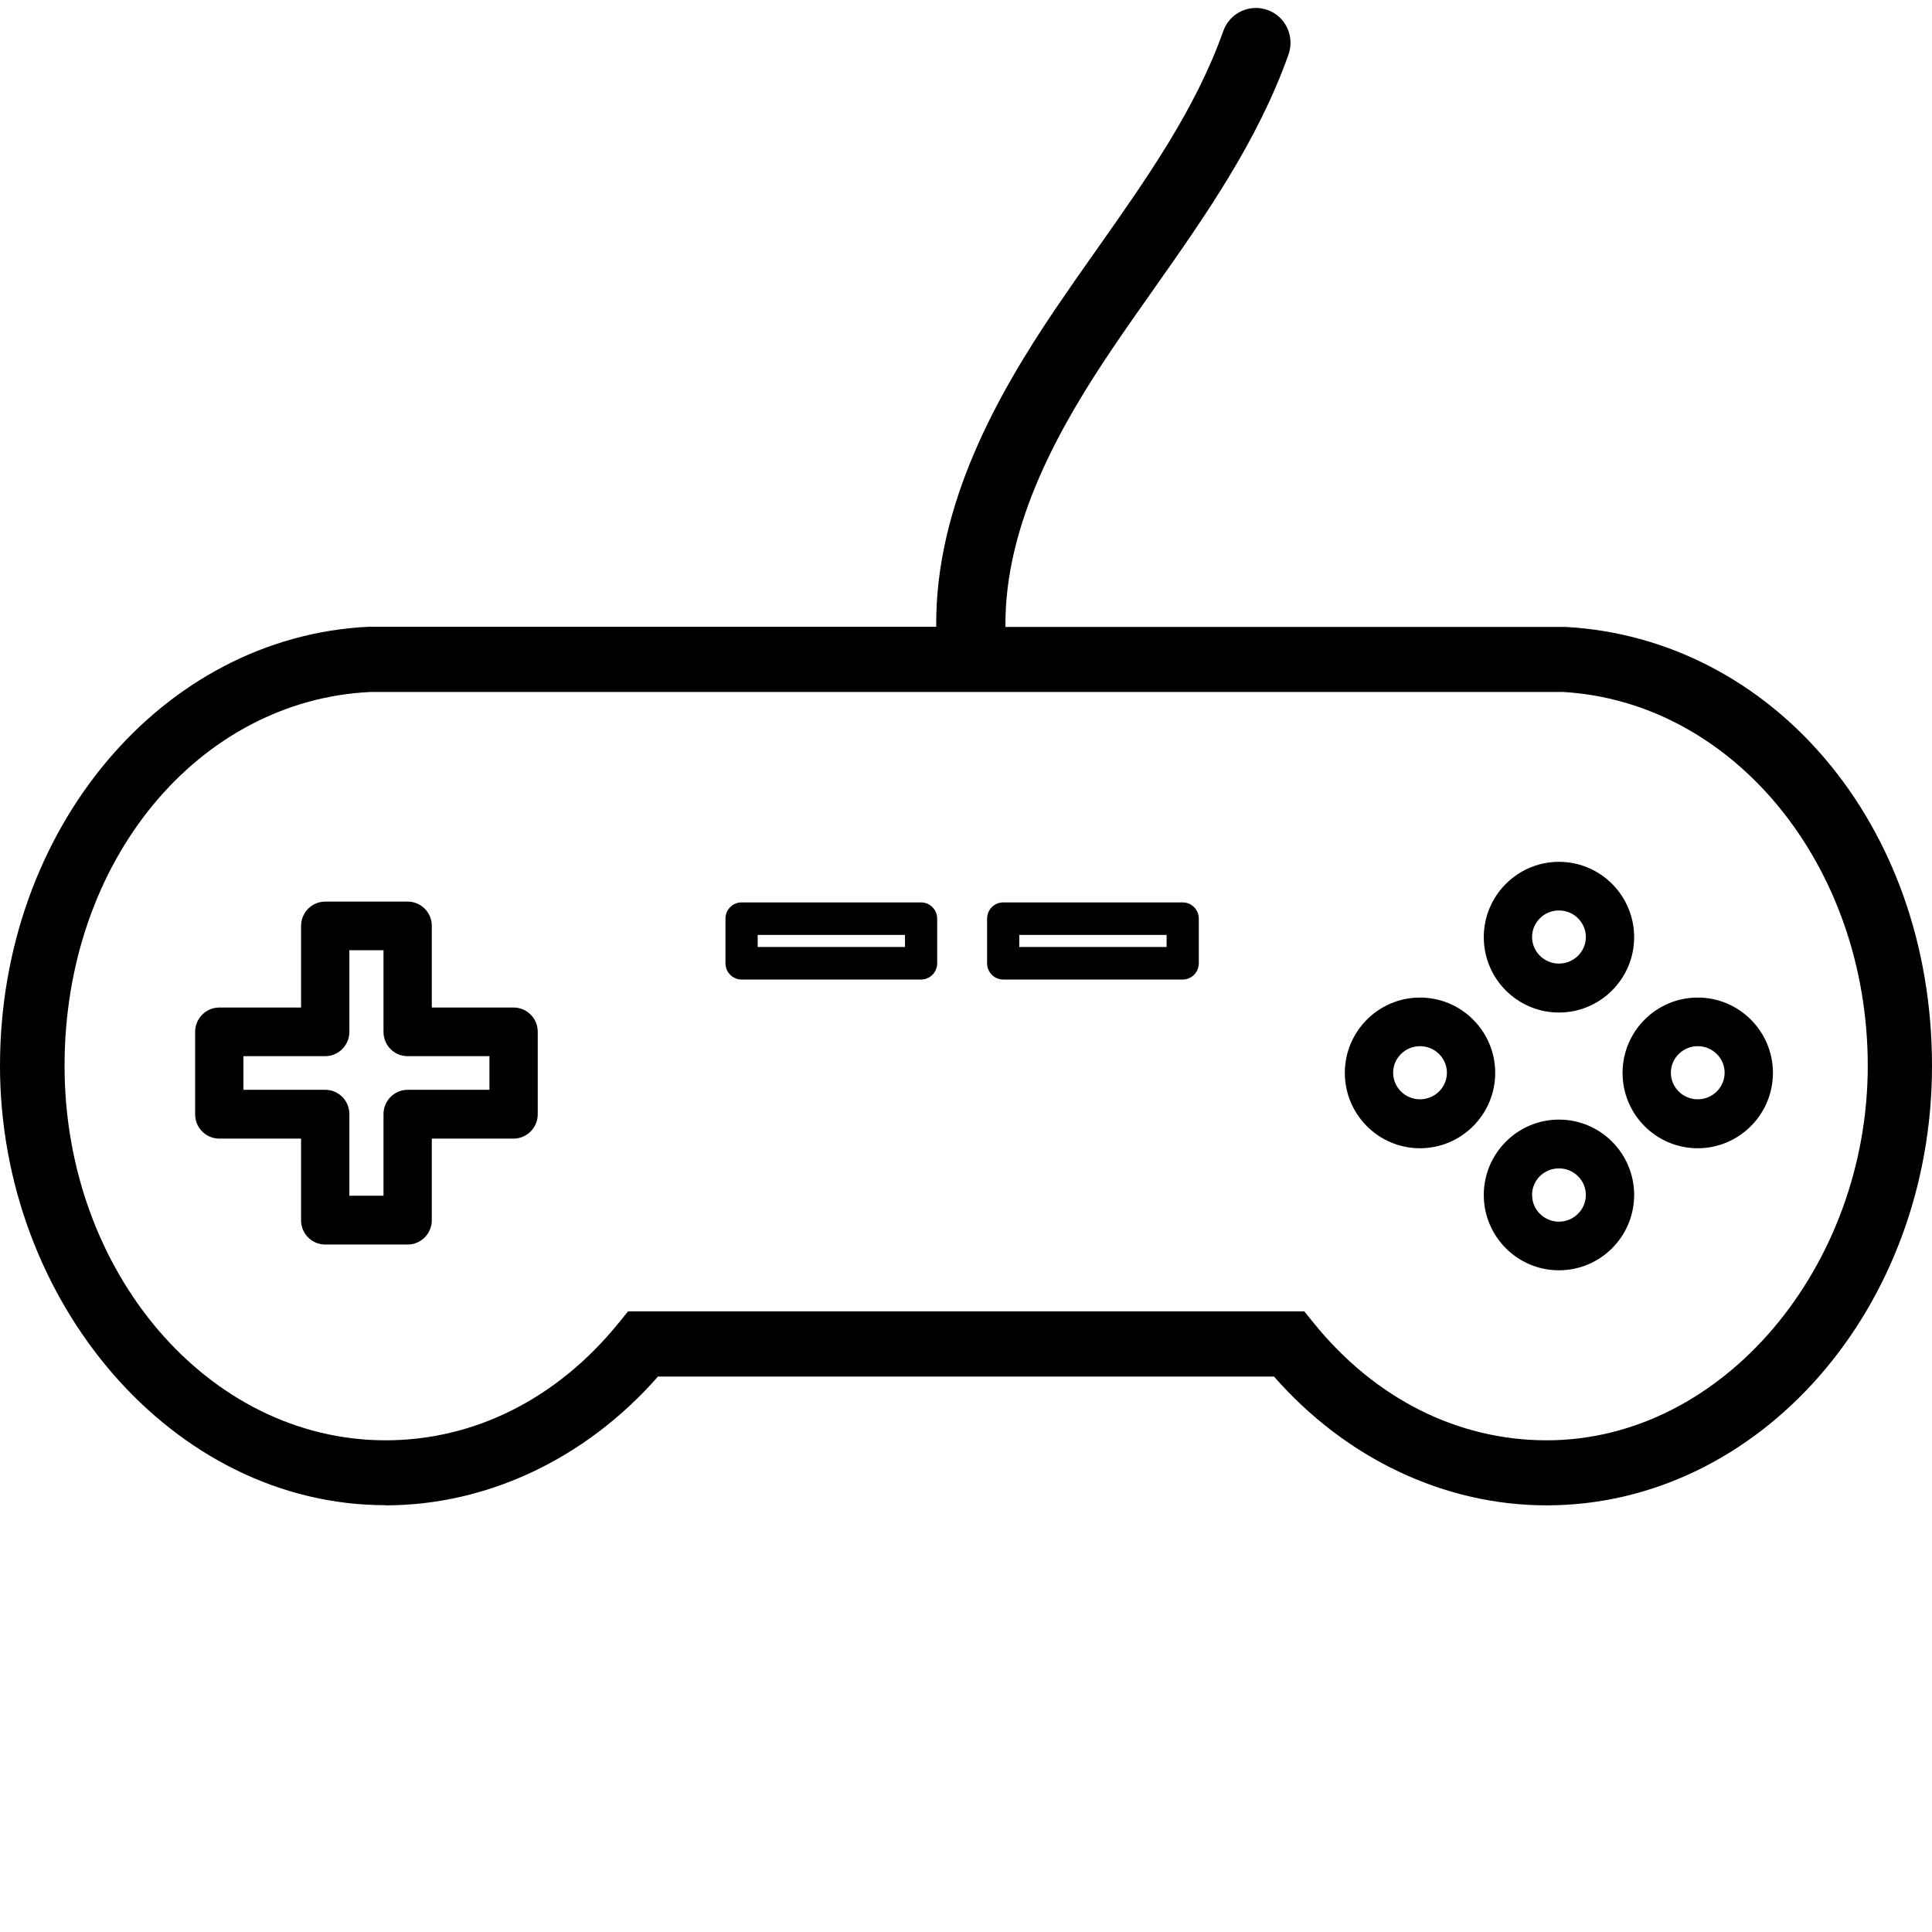 <svg xmlns="http://www.w3.org/2000/svg" viewBox="0 0 120 120" id="game-controller">
  <path d="m23.94,93.5c6.34,0,12.46-2.91,16.93-8h38.26c4.47,5.1,10.59,8,16.93,8,13.2,0,23.94-12.24,23.94-27.3s-9.99-26.55-22.75-27.26h-.05s-34.75,0-34.75,0c-.07-6.45,3.47-12.58,6.61-17.24.83-1.23,1.69-2.45,2.55-3.67,3.2-4.54,6.5-9.23,8.42-14.64.4-1.13-.18-2.37-1.3-2.77-1.12-.4-2.35.18-2.75,1.31-1.72,4.85-4.71,9.09-7.87,13.58-.88,1.24-1.75,2.49-2.6,3.74-3.49,5.18-7.43,12.05-7.36,19.68H22.89c-12.84.62-22.89,12.59-22.89,27.26s10.74,27.3,23.94,27.3Zm-.95-50.52h74.1c10.61.62,18.92,10.81,18.92,23.22s-8.95,23.26-19.94,23.26c-5.52,0-10.66-2.58-14.46-7.27l-.6-.74h-42l-.6.74c-3.81,4.69-8.94,7.27-14.46,7.27-11,0-19.94-10.43-19.94-23.26s8.38-22.71,18.99-23.22Zm-9.37,27.74h5.08v5.07c0,.84.67,1.51,1.5,1.51h5.12c.83,0,1.5-.68,1.5-1.51v-5.07h5.08c.83,0,1.5-.68,1.5-1.51v-5.12c0-.84-.67-1.51-1.5-1.51h-5.08v-5.07c0-.84-.67-1.51-1.5-1.51h-5.12c-.83,0-1.5.68-1.5,1.51v5.07h-5.08c-.83,0-1.5.68-1.5,1.51v5.12c0,.84.67,1.51,1.5,1.51Zm1.5-5.12h5.08c.83,0,1.5-.68,1.5-1.51v-5.07h2.12v5.07c0,.84.67,1.51,1.5,1.51h5.08v2.09h-5.08c-.83,0-1.5.68-1.5,1.51v5.07h-2.12v-5.07c0-.84-.67-1.51-1.5-1.51h-5.08v-2.09Zm81.71-2.71c2.57,0,4.67-2.1,4.67-4.68s-2.09-4.68-4.67-4.68-4.67,2.1-4.67,4.68,2.09,4.68,4.67,4.68Zm0-6.34c.92,0,1.67.74,1.67,1.65s-.75,1.65-1.67,1.65-1.67-.74-1.67-1.65.75-1.65,1.67-1.65Zm0,12.99c-2.57,0-4.67,2.1-4.67,4.68s2.09,4.68,4.67,4.68,4.67-2.1,4.67-4.68-2.09-4.68-4.67-4.68Zm0,6.34c-.92,0-1.67-.74-1.67-1.66s.75-1.65,1.67-1.65,1.67.74,1.67,1.65-.75,1.66-1.67,1.66Zm8.62-4.56c2.57,0,4.67-2.1,4.67-4.68s-2.09-4.68-4.67-4.68-4.67,2.1-4.67,4.68,2.09,4.68,4.67,4.68Zm0-6.34c.92,0,1.67.74,1.67,1.65s-.75,1.65-1.67,1.65-1.67-.74-1.67-1.65.75-1.65,1.67-1.65Zm-17.25,6.34c2.57,0,4.67-2.1,4.67-4.68s-2.09-4.68-4.67-4.68-4.67,2.1-4.67,4.68,2.09,4.68,4.67,4.68Zm0-6.34c.92,0,1.67.74,1.67,1.65s-.75,1.65-1.67,1.65-1.67-.74-1.67-1.65.75-1.65,1.67-1.65Zm-42.14-4.14h11.15c.55,0,1-.45,1-1.01v-2.77c0-.56-.45-1.01-1-1.01h-11.15c-.55,0-1,.45-1,1.01v2.77c0,.56.45,1.01,1,1.01Zm1-2.77h9.15v.75h-9.15v-.75Zm15.25,2.77h11.15c.55,0,1-.45,1-1.01v-2.77c0-.56-.45-1.01-1-1.01h-11.15c-.55,0-1,.45-1,1.01v2.77c0,.56.45,1.01,1,1.01Zm1-2.77h9.15v.75h-9.15v-.75Z"></path>
</svg>